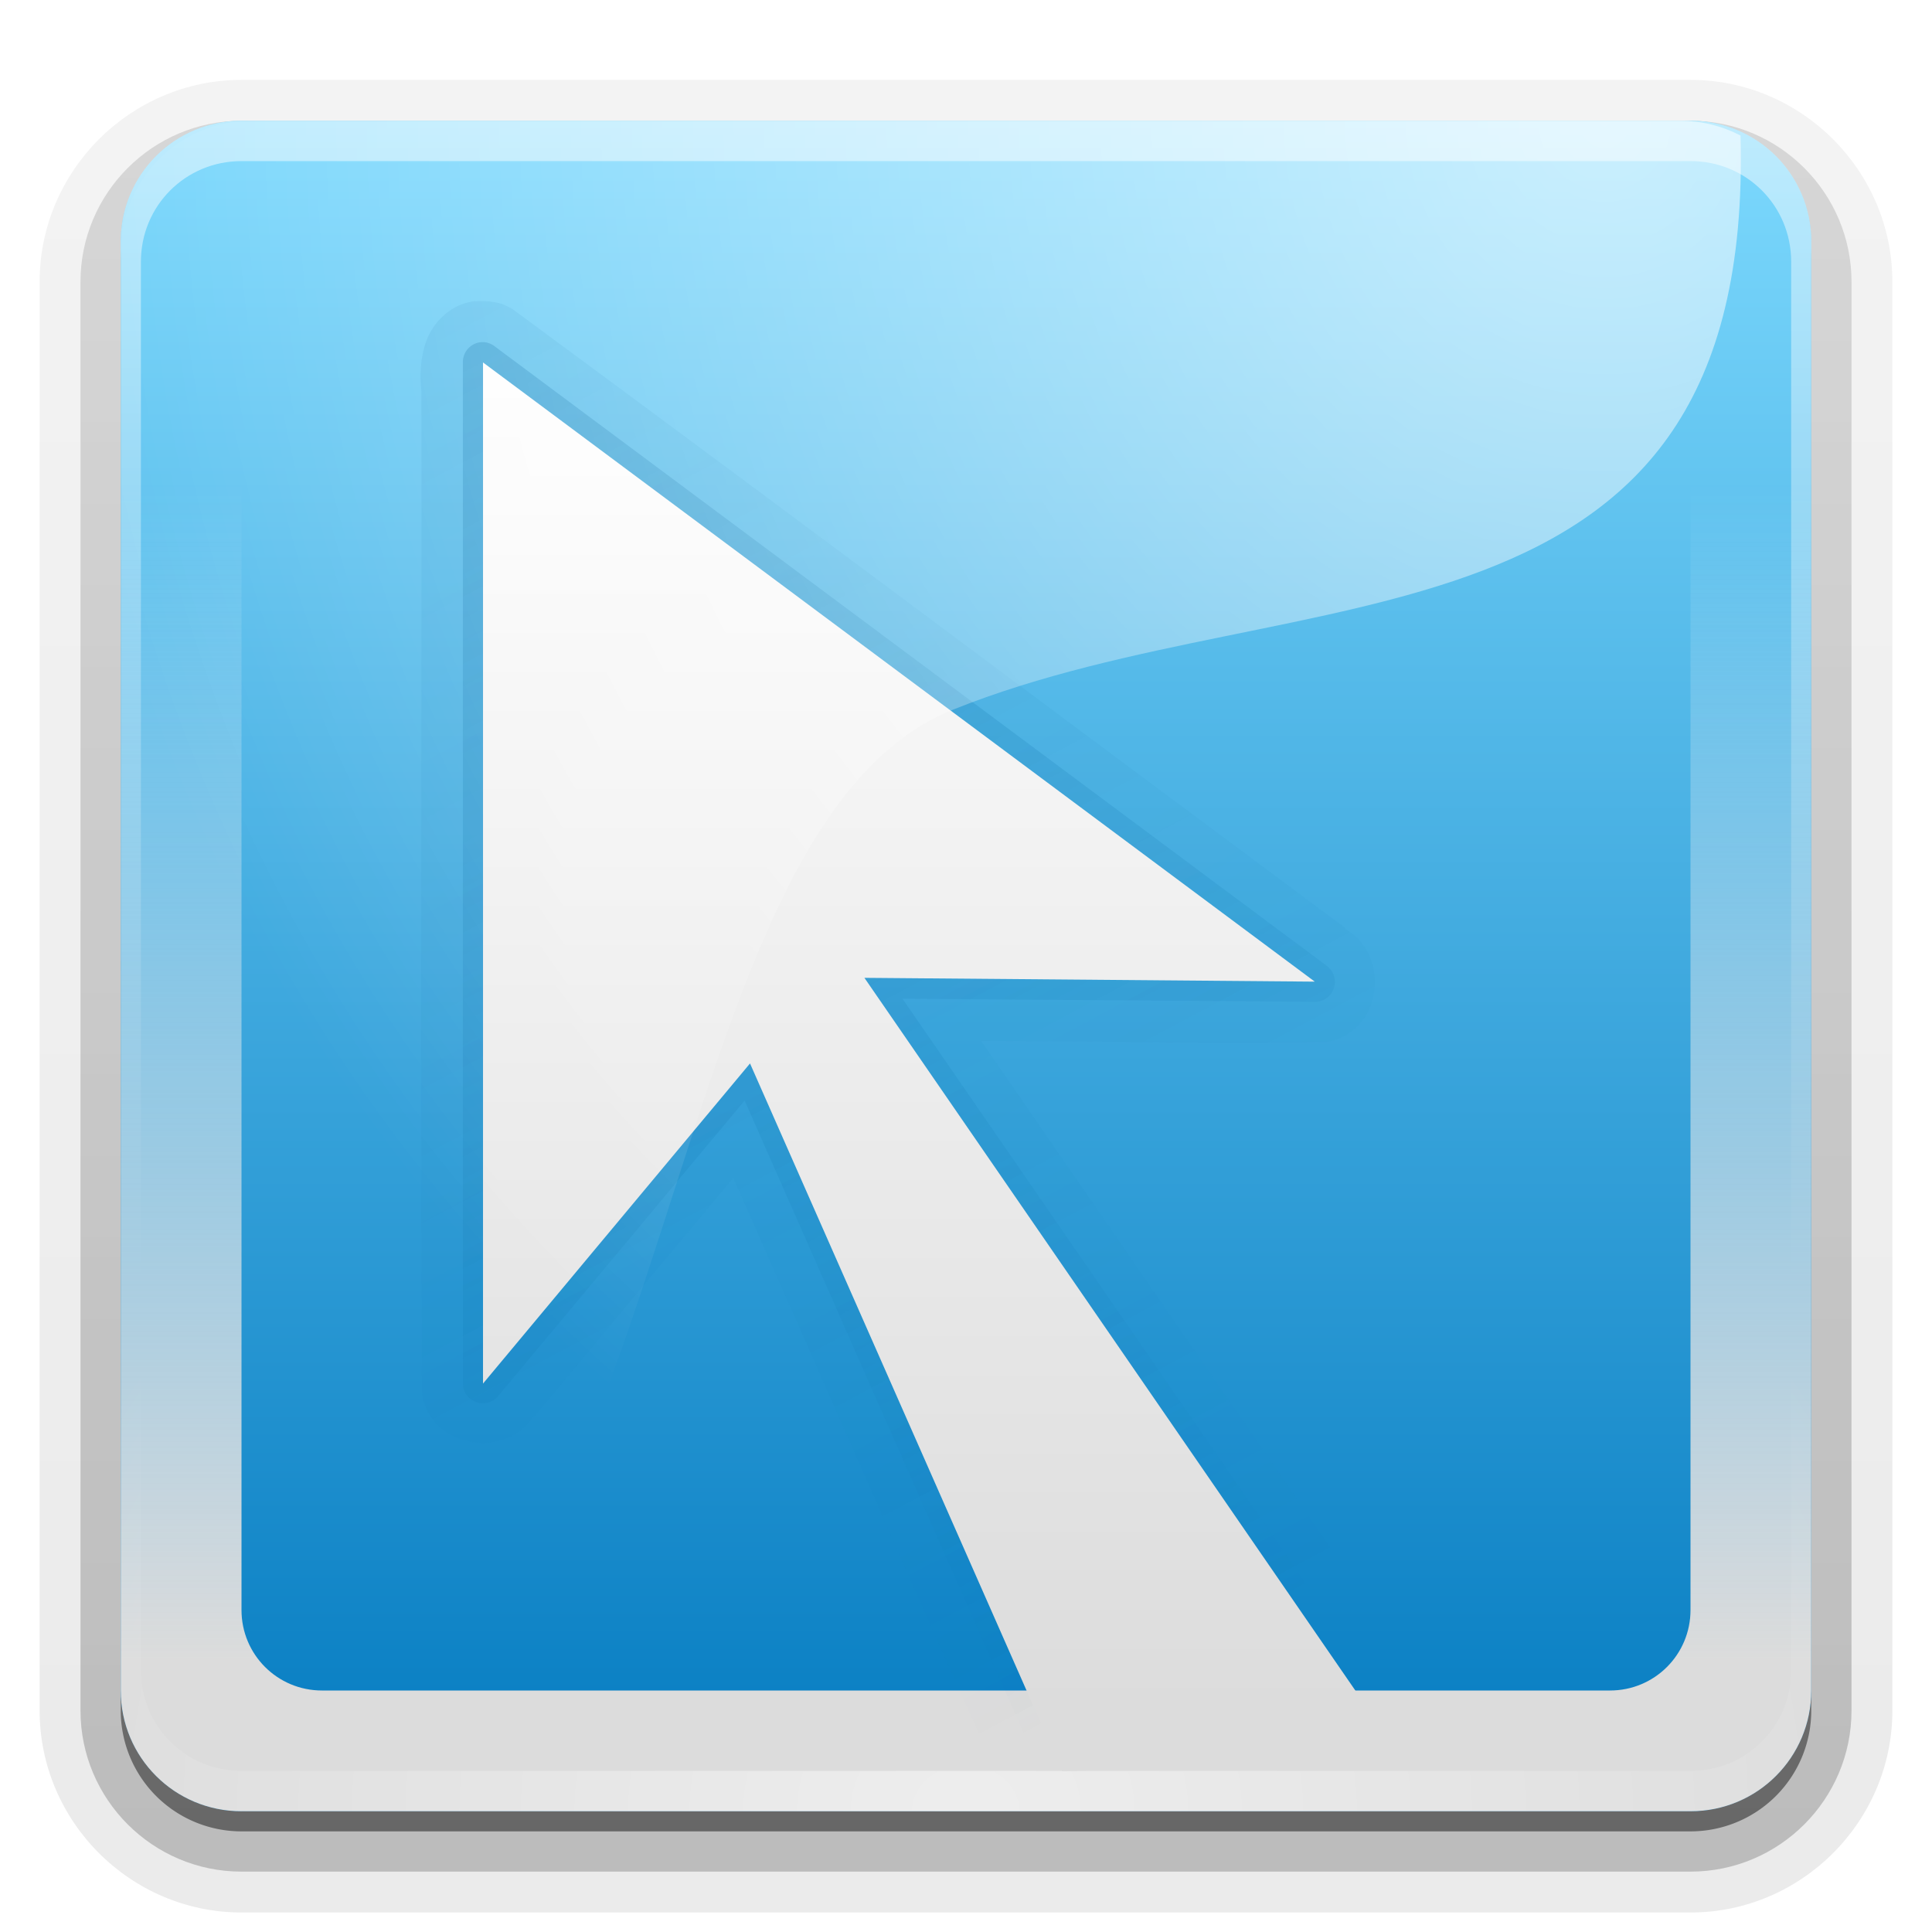 <svg xmlns="http://www.w3.org/2000/svg" viewBox="0 0 96 96" xmlns:xlink="http://www.w3.org/1999/xlink">
<defs>
<clipPath id="clipPath3650">
<path style="fill:url(#linearGradient3654)" d="m12,26h72a6,6 0 0,1 6,6v72a6,6 0 0,1 -6,6h-72a6,6 0 0,1 -6-6v-72a6,6 0 0,1 6-6"/>
</clipPath>
<filter width="1.303" x="-.152" y="-.099" height="1.199" style="color-interpolation-filters:sRGB" id="filter3642">
<feGaussianBlur stdDeviation="2.896"/>
</filter>
<linearGradient id="linearGradient3188" xlink:href="#linearGradient3737" y1="6" y2="63.893" x2="0" gradientUnits="userSpaceOnUse"/>
<linearGradient id="linearGradient3737">
<stop offset="0" style="stop-color:#fff"/>
<stop offset="1" style="stop-color:#fff;stop-opacity:0"/>
</linearGradient>
<linearGradient gradientTransform="matrix(.671 0 0 .671 13.102 7.53)" id="linearGradient2907" xlink:href="#linearGradient3282" y1="13.928" y2="115.209" x2="0" gradientUnits="userSpaceOnUse"/>
<linearGradient id="linearGradient3617" xlink:href="#ButtonColor" y1="90" y2="5.988" x2="0" gradientUnits="userSpaceOnUse"/>
<linearGradient gradientTransform="matrix(1.017 0 0 1.017 -1.103 -1.103)" id="ButtonColor" y1="122" y2="5.425" x2="0" gradientUnits="userSpaceOnUse">
<stop offset="0" style="stop-color:#037ac0"/>
<stop offset="1" style="stop-color:#7edafe"/>
</linearGradient>
<linearGradient id="linearGradient3282">
<stop offset="0" style="stop-color:#fff"/>
<stop offset="1" style="stop-color:#dcdcdc"/>
</linearGradient>
<linearGradient id="linearGradient3656">
<stop offset="0" style="stop-color:#0b70aa"/>
<stop offset="1" style="stop-color:#0b70aa;stop-opacity:0"/>
</linearGradient>
<linearGradient id="linearGradient3305">
<stop offset="0" style="stop-color:#dcdcdc"/>
<stop offset="1" style="stop-color:#fff;stop-opacity:0"/>
</linearGradient>
<linearGradient gradientTransform="translate(0 -20)" id="linearGradient3732" xlink:href="#linearGradient3656" y1="36.601" x1="22.406" y2="103.029" x2="57.689" gradientUnits="userSpaceOnUse"/>
<linearGradient id="linearGradient3699" xlink:href="#linearGradient3305" y1="82.5" y2="24.07" x2="0" gradientUnits="userSpaceOnUse"/>
<linearGradient gradientTransform="matrix(1.006 0 0 .994 100 0)" id="ButtonShadow-0" y1="92.54" y2="7.017" x2="0" gradientUnits="userSpaceOnUse">
<stop offset="0"/>
<stop offset="1" style="stop-opacity:.588"/>
</linearGradient>
<linearGradient gradientTransform="translate(0 20)" id="linearGradient3654" xlink:href="#ButtonColor" y1="90" y2="5.988" x2="0" gradientUnits="userSpaceOnUse"/>
<linearGradient gradientTransform="matrix(1.024 0 0 1.012 -1.143 -98.071)" id="linearGradient3780" xlink:href="#ButtonShadow-0" y1="6.132" y2="90.239" x2="0" gradientUnits="userSpaceOnUse"/>
<linearGradient gradientTransform="translate(0 -97)" id="linearGradient3721" xlink:href="#ButtonShadow-0" y1="6.132" y2="90.239" x2="0" gradientUnits="userSpaceOnUse"/>
<linearGradient id="linearGradient3713" xlink:href="#linearGradient3656" y1="36.601" x1="22.406" y2="103.029" x2="57.689" gradientUnits="userSpaceOnUse"/>
<radialGradient cx="108.539" cy="7.457" gradientTransform="matrix(-1.37 0 -0 -1.45 228.445 16.816)" r="56.543" id="radialGradient2888" gradientUnits="userSpaceOnUse">
<stop offset="0" style="stop-color:#fff"/>
<stop offset="1" style="stop-color:#fff;stop-opacity:0"/>
</radialGradient>
<radialGradient cx="48" cy="90.172" gradientTransform="matrix(1.157 0 0 .996 -7.551 .197)" r="42" id="radialGradient3619" xlink:href="#linearGradient3737" gradientUnits="userSpaceOnUse"/>
</defs>
<path style="opacity:.08;fill:url(#linearGradient3780)" d="m12-95.031c-5.511,0-10.031,4.52-10.031,10.031v71c0,5.511 4.52,10.031 10.031,10.031h72c5.511,0 10.031-4.52 10.031-10.031v-71c0-5.511-4.52-10.031-10.031-10.031h-72z" transform="scale(1 -1)"/>
<path style="opacity:.1;fill:url(#linearGradient3780)" d="m12-94.031c-4.972,0-9.031,4.06-9.031,9.031v71c0,4.972 4.06,9.031 9.031,9.031h72c4.972,0 9.031-4.06 9.031-9.031v-71c0-4.972-4.06-9.031-9.031-9.031h-72z" transform="scale(1 -1)"/>
<path style="opacity:.2;fill:url(#linearGradient3780)" d="m12-93c-4.409,0-8,3.591-8,8v71c0,4.409 3.591,8 8,8h72c4.409,0 8-3.591 8-8v-71c0-4.409-3.591-8-8-8h-72z" transform="scale(1 -1)"/>
<path style="opacity:.3;fill:url(#linearGradient3780)" d="m12-92h72a7,7 0 0,1 7,7v71a7,7 0 0,1 -7,7h-72a7,7 0 0,1 -7-7v-71a7,7 0 0,1 7-7" transform="scale(1 -1)"/>
<path style="opacity:.45;fill:url(#linearGradient3721)" d="m12-91h72a6,6 0 0,1 6,6v72a6,6 0 0,1 -6,6h-72a6,6 0 0,1 -6-6v-72a6,6 0 0,1 6-6" transform="scale(1 -1)"/>
<path style="fill:url(#linearGradient3617)" d="m12,6h72a6,6 0 0,1 6,6v72a6,6 0 0,1 -6,6h-72a6,6 0 0,1 -6-6v-72a6,6 0 0,1 6-6"/>
<path style="opacity:.5;fill:url(#linearGradient3188)" d="m12,6c-3.324,0-6,2.676-6,6v2 68 2c0,.335 .041,.651 .094,.969 .049,.296 .097,.597 .188,.875 .01,.03 .021,.064 .031,.094 .099,.288 .235,.547 .375,.812 .145,.274 .316,.536 .5,.781 .184,.246 .374,.473 .594,.688 .44,.428 .943,.815 1.5,1.094 .279,.14 .574,.247 .875,.344-.256-.1-.487-.236-.719-.375-.007-.004-.024,.004-.031,0-.032-.019-.062-.043-.094-.062-.12-.077-.231-.164-.344-.25-.106-.081-.213-.161-.312-.25-.178-.161-.347-.345-.5-.531-.108-.13-.218-.265-.312-.406-.025-.038-.038-.086-.062-.125-.065-.103-.13-.204-.188-.312-.101-.195-.206-.416-.281-.625-.008-.022-.024-.041-.031-.062-.032-.092-.036-.187-.062-.281-.03-.107-.07-.203-.094-.312-.073-.342-.125-.698-.125-1.062v-2-68-2c0-2.782 2.218-5 5-5h2 68 2c2.782,0 5,2.218 5,5v2 68 2c0,.364-.052,.721-.125,1.062-.044,.207-.088,.398-.156,.594-.008,.022-.023,.041-.031,.062-.063,.174-.138,.367-.219,.531-.042,.083-.079,.17-.125,.25-.055,.097-.127,.188-.188,.281-.094,.141-.205,.276-.312,.406-.143,.174-.303,.347-.469,.5-.011,.01-.02,.021-.031,.031-.138,.126-.285,.234-.438,.344-.103,.073-.204,.153-.312,.219-.007,.004-.024-.004-.031,0-.232,.139-.463,.275-.719,.375 .301-.097 .597-.204 .875-.344 .557-.279 1.06-.666 1.5-1.094 .22-.214 .409-.442 .594-.688 .184-.246 .355-.508 .5-.781 .14-.265 .276-.525 .375-.812 .01-.031 .021-.063 .031-.094 .09-.278 .139-.579 .188-.875 .052-.318 .094-.634 .094-.969v-2-68-2c0-3.324-2.676-6-6-6h-72z"/>
<path style="fill:url(#linearGradient3699)" d="m12,6c-3.324,0-6,2.676-6,6v72c0,3.324 2.676,6 6,6h72c3.324,0 6-2.676 6-6v-72c0-3.324-2.676-6-6-6h-72zm4,6 64,0c2.216,0 4,1.784 4,4v64c0,2.216-1.784,4-4,4h-64c-2.216,0-4-1.784-4-4v-64c0-2.216 1.784-4 4-4z"/>
<path style="opacity:.5;fill:url(#radialGradient3619)" d="m12,90c-3.324,0-6-2.676-6-6v-2-68-2c0-.335 .041-.651 .094-.969 .049-.296 .097-.597 .188-.875 .01-.03 .021-.064 .031-.094 .099-.288 .235-.547 .375-.812 .145-.274 .316-.536 .5-.781 .184-.246 .374-.473 .594-.688 .44-.428 .943-.815 1.5-1.094 .279-.14 .574-.247 .875-.344-.256,.1-.487,.236-.719,.375-.007,.004-.024-.004-.031,0-.032,.019-.062,.043-.094,.062-.12,.077-.231,.164-.344,.25-.106,.081-.213,.161-.312,.25-.178,.161-.347,.345-.5,.531-.108,.13-.218,.265-.312,.406-.025,.038-.038,.086-.062,.125-.065,.103-.13,.204-.188,.312-.101,.195-.206,.416-.281,.625-.008,.022-.024,.041-.031,.062-.032,.092-.036,.187-.062,.281-.03,.107-.07,.203-.094,.312-.073,.342-.125,.698-.125,1.062v2 68 2c0,2.782 2.218,5 5,5h2 68 2c2.782,0 5-2.218 5-5v-2-68-2c0-.364-.052-.721-.125-1.062-.044-.207-.088-.398-.156-.594-.008-.022-.023-.041-.031-.062-.063-.174-.138-.367-.219-.531-.042-.083-.079-.17-.125-.25-.055-.097-.127-.188-.188-.281-.094-.141-.205-.276-.312-.406-.143-.174-.303-.347-.469-.5-.011-.01-.02-.021-.031-.031-.138-.126-.285-.234-.438-.344-.103-.073-.204-.153-.312-.219-.007-.004-.024,.004-.031,0-.232-.139-.463-.275-.719-.375 .301,.097 .597,.204 .875,.344 .557,.279 1.06,.666 1.5,1.094 .22,.214 .409,.442 .594,.688 .184,.246 .355,.508 .5,.781 .14,.265 .276,.525 .375,.812 .01,.031 .021,.063 .031,.094 .09,.278 .139,.579 .188,.875 .052,.318 .094,.634 .094,.969v2 68 2c0,3.324-2.676,6-6,6h-72z"/>
<g style="fill-rule:evenodd">
<path style="opacity:.1;fill:url(#linearGradient3732)" d="m23.562,14.969c-1.203,.158-2.045,1.068-2.375,1.969-.318,.868-.323,1.737-.25,2.5 0,.031-0,.062 0,.094 .021,16.516-.042,33.06 .031,49.562a.964,.964 0 0,0 0,.156c.398,2.658 4.119,3.328 5.531,1.125l.031,.031 9.906-11.875c4.575,10.328 9.094,20.691 13.719,31a.964,.964 0 0,0 .094,.156c.771,1.093 2.03,1.375 3.031,1.375 1.001,0 1.911-.155 2.5-.094a.964,.964 0 0,0 .125,0c4.842-.141 9.717-.149 14.594-.375a.964,.964 0 0,0 .25-.031c1.187-.361 1.908-1.416 2.062-2.469 .145-.989-.149-2.045-.906-2.812l-.125-.156-23.031-33.406c5.688,.026 11.411,.164 17.125,.062a.964,.964 0 0,0 .188-.031c2.644-.577 3.034-4.295 .781-5.594l.031-.031c-13.783-10.229-27.522-20.536-41.344-30.719-.679-.471-1.414-.451-1.875-.438a.964,.964 0 0,0 -.094,0z"/>
<path style="opacity:.15;fill:url(#linearGradient3732)" d="m23.688,15.938c-1.732,.228-1.925,2.11-1.781,3.493 .021,16.55-.042,33.135 .031,49.663 .277,1.85 2.954,2.324 3.854,.694 3.632-4.356 7.264-8.713 10.896-13.069 4.79,10.797 9.512,21.635 14.344,32.406 1.114,1.578 3.244,.702 4.852,.87 4.859-.141 9.738-.146 14.586-.371 1.639-.499 1.863-2.702 .656-3.776-8.073-11.7-16.146-23.399-24.219-35.099 6.31-.001 12.637,.174 18.938,.062 1.832-.4 2.065-3.079 .463-3.901-13.786-10.231-27.521-20.545-41.338-30.724-.381-.265-.839-.263-1.281-.25z"/>
<path style="opacity:.3;fill:url(#linearGradient3713)" d="m23.938,37a.992,.992 0 0,0 -.938,1v50.75a.992,.992 0 0,0 1.75,.625l12.25-14.688 14.875,33.719a.992,.992 0 0,0 .938,.594l17.062-.375a.992,.992 0 0,0 .781-1.562l-25.812-37.438 20.5,.156a.992,.992 0 0,0 .594-1.781l-41.344-30.781a.992,.992 0 0,0 -.656-.219z" transform="translate(0 -20)"/>
<path style="fill:url(#linearGradient2907)" d="m69.846,87.63-26.894-39.042 22.378,.189-41.329-30.767 0,50.739 13.267-15.907 15.509,35.168 17.07-.379z"/>
</g>
<path style="opacity:.6;fill:url(#radialGradient2888)" d="m12.518,6c-3.611,0-6.518,2.908-6.518,6.518v70.964c0,3.611 2.908,6.518 6.518,6.518h2.625c19.232-9.947 17.273-48.762 32.234-54.747 17.259-6.904 39.823-1.992 39.108-28.519-.899-.466-1.917-.734-3.003-.734h-70.964z"/>
<path style="fill:url(#linearGradient3713);filter:url(#filter3642);fill-rule:evenodd;clip-path:url(#clipPath3650)" d="m69.846,107.63-26.894-39.042 22.378,.189-41.329-30.767 0,50.739 13.267-15.907 15.509,35.168 17.07-.379z" transform="translate(-80 -20)"/>
</svg>
